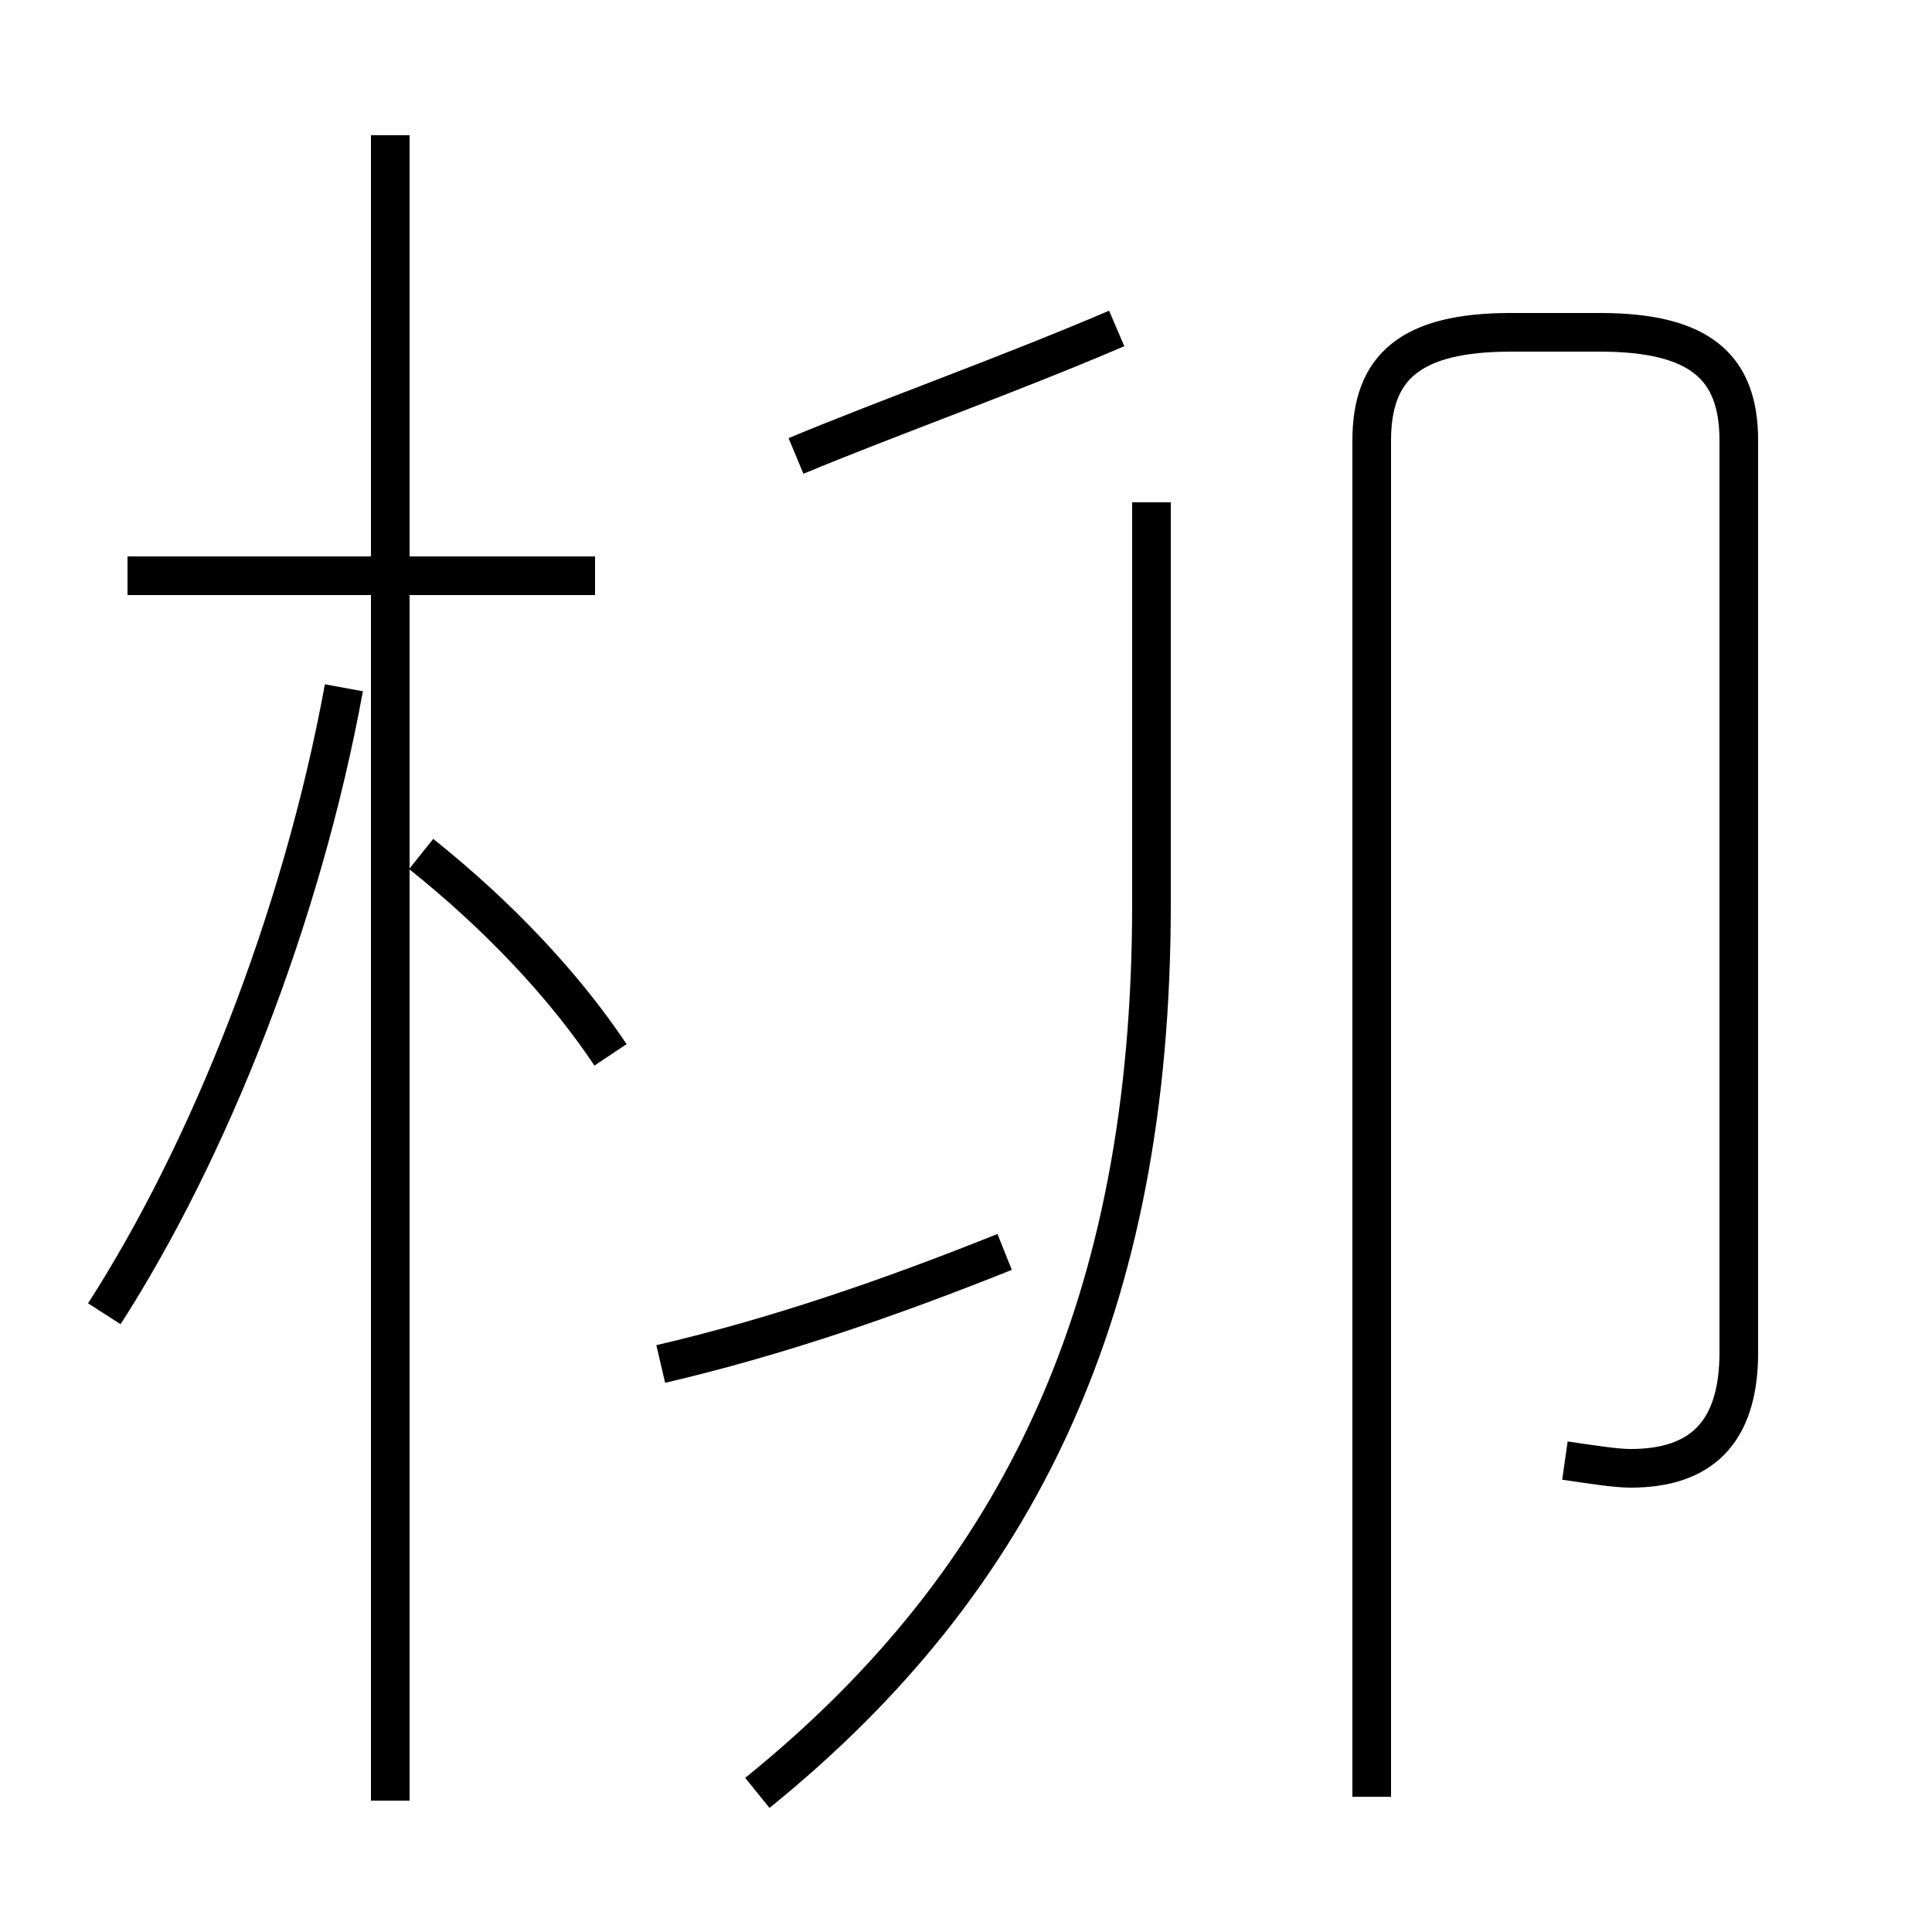 <?xml version='1.0' encoding='utf8'?>
<svg viewBox="0.0 -44.0 50.0 50.0" version="1.1" xmlns="http://www.w3.org/2000/svg">
<rect x="0.0" y="-44.0" width="50.0" height="50.0" fill="#808080" stroke="none"/>
<rect x="-1000" y="-1000" width="2000" height="2000" stroke="white" fill="white"/>
<g style="fill:none; stroke:#000000;  stroke-width:1">
<path d="M 15.4 29.1 L 3.3 29.1 M 10.1 -2.6 L 10.1 40.5 M 2.7 10.0 C 5.4 14.2 7.8 20.2 8.9 26.2 M 15.8 16.7 C 14.6 18.5 12.9 20.3 10.9 21.9 M 19.6 -2.4 C 26.4 3.1 29.8 10.2 29.8 20.6 L 29.8 31.0 M 17.1 8.7 C 20.1 9.4 23.0 10.4 26.0 11.6 M 28.9 35.5 C 26.1 34.3 23.0 33.2 20.6 32.2 M 40.5 6.2 C 41.2 6.1 41.8 6.0 42.2 6.0 C 44.0 6.0 45.0 6.9 45.0 9.0 L 45.0 32.6 C 45.0 34.5 44.0 35.4 41.4 35.4 L 39.1 35.4 C 36.5 35.4 35.5 34.5 35.5 32.6 L 35.5 -2.5 " transform="scale(1, -1)" />
</g>
</svg>